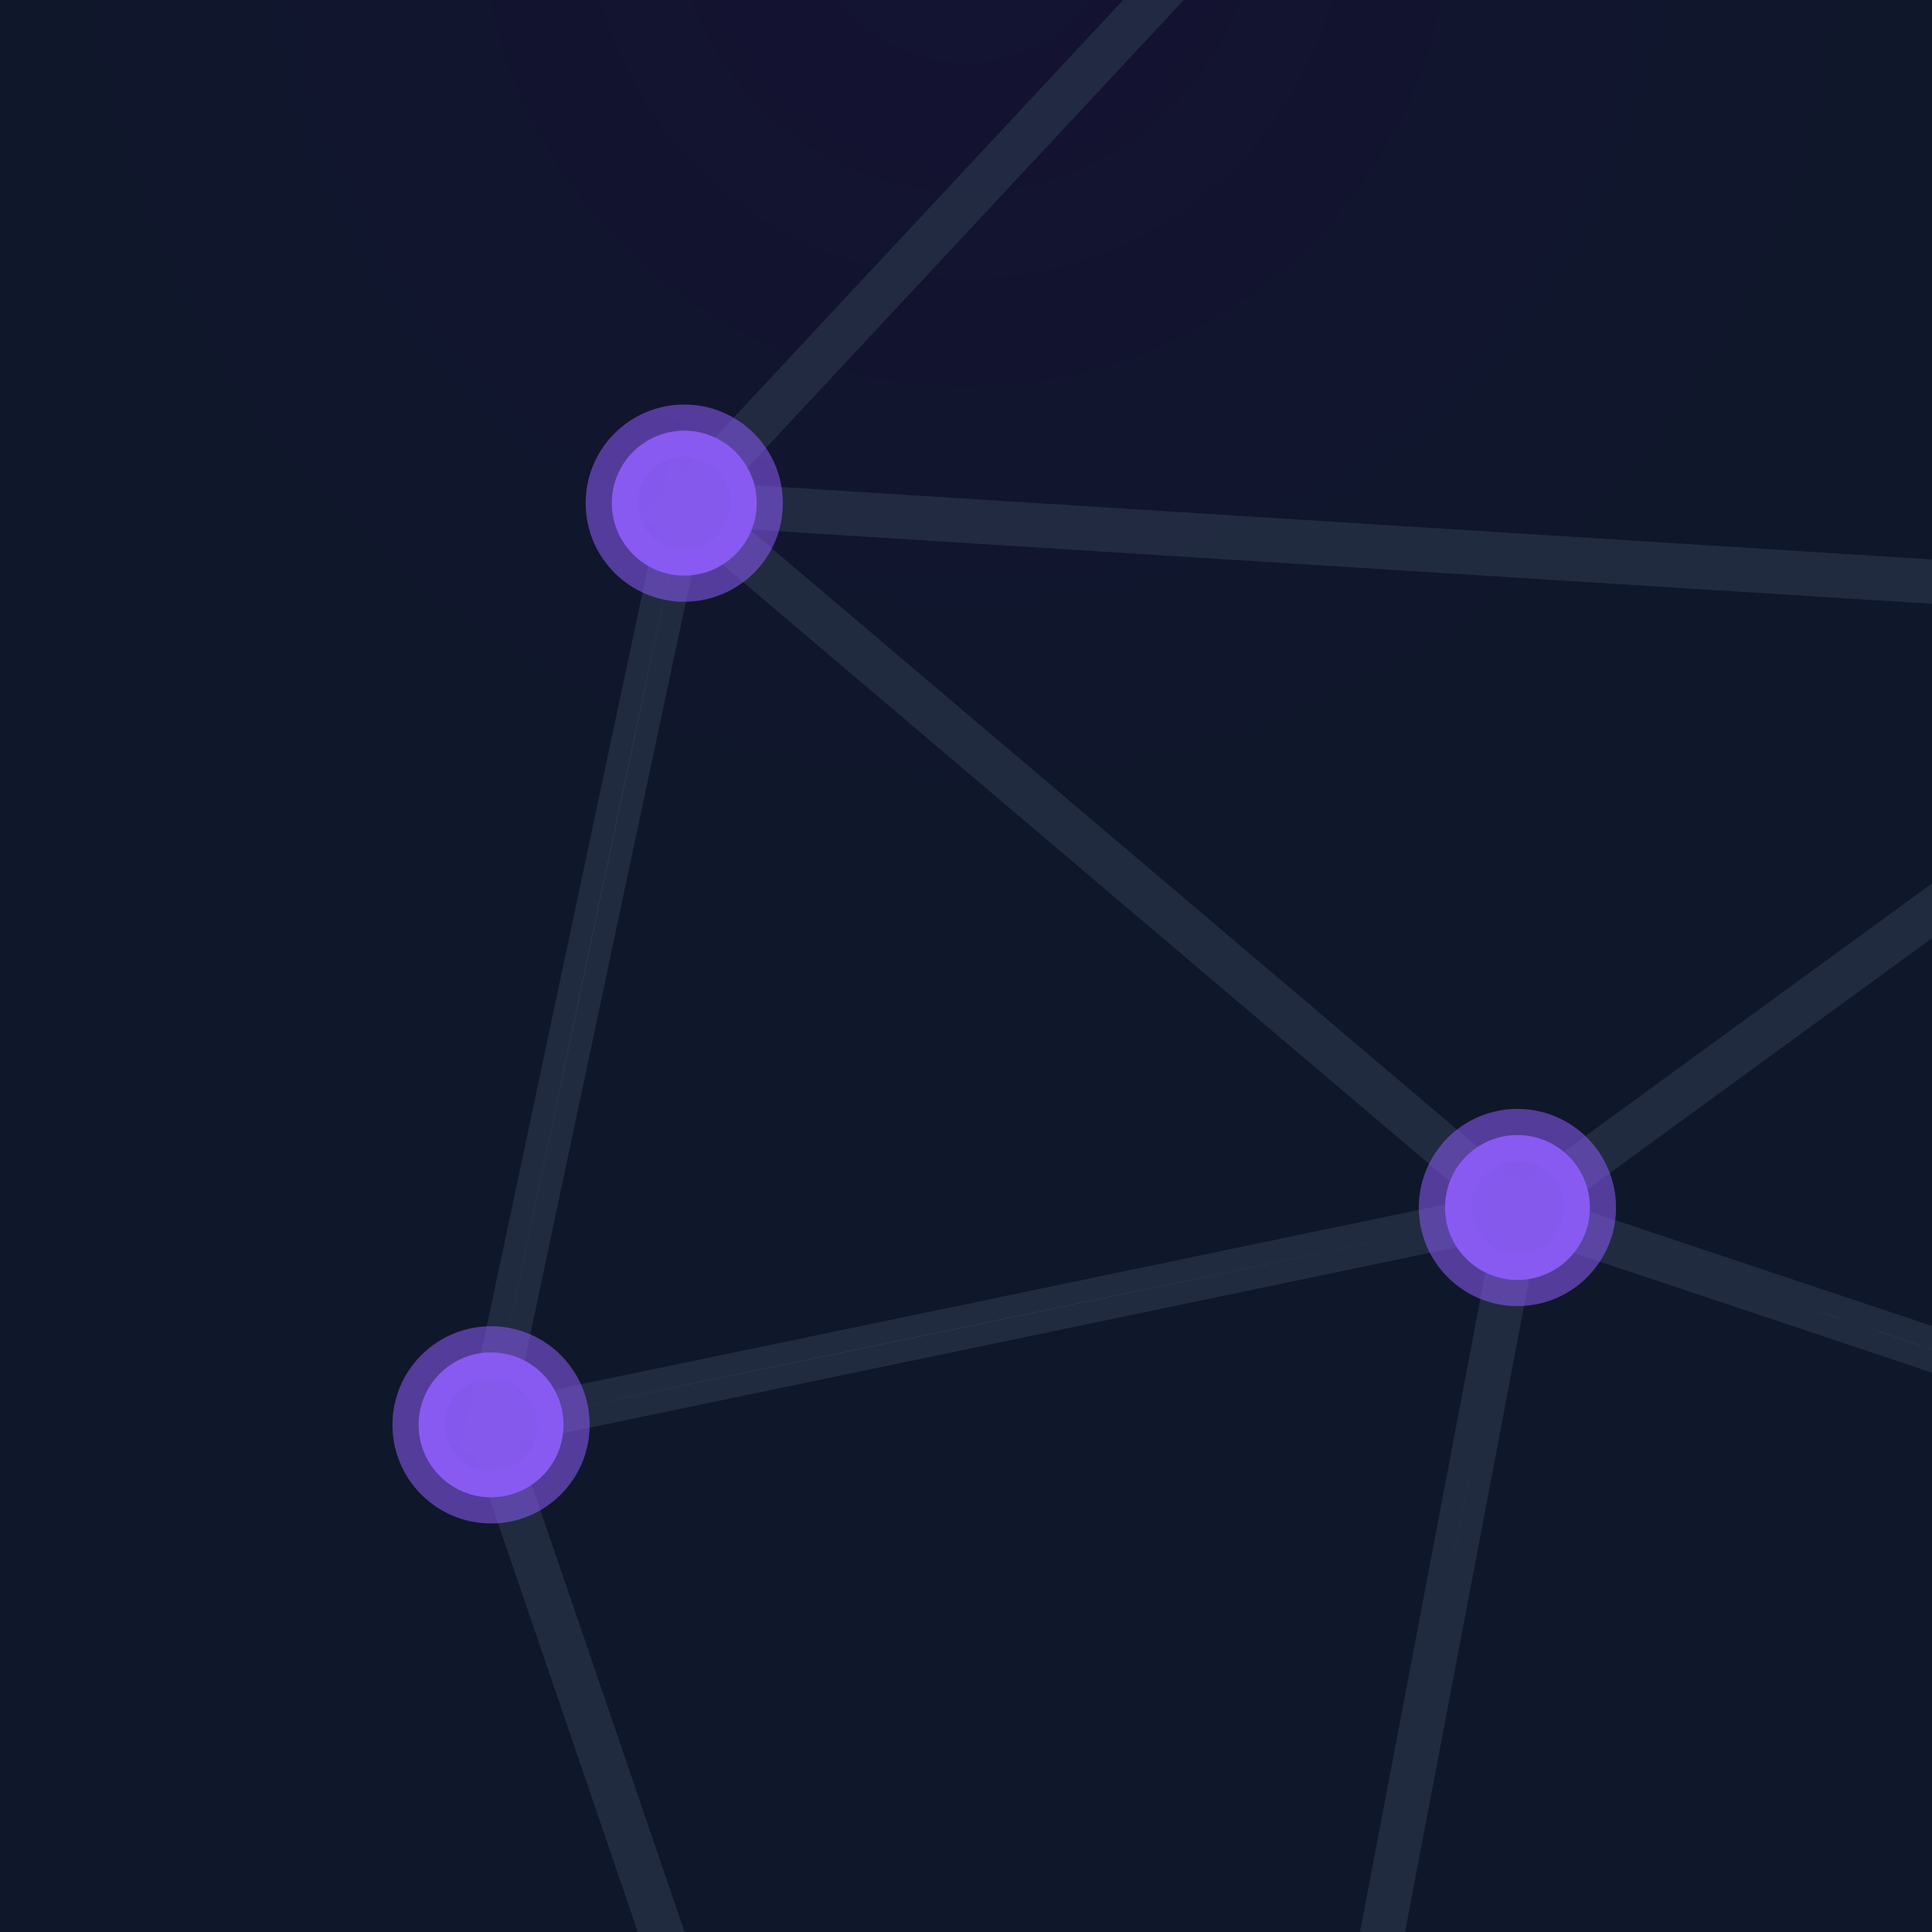 <svg xmlns="http://www.w3.org/2000/svg" fill="none" viewBox="0 0 480 480"><g clip-path="url(#a)"><path fill="url(#b)" d="M0 0h480v480H0z"/><g clip-path="url(#c)"><path fill="#8B5CF6" d="M720.7 415.701c-45.8-88.2-91.6-176.4-137.3-264.7Zm-137.4-264.7c78.7-18.2 157.3-36.4 236-54.7Zm-205.8 150 205.8-150Zm-207.5-176c69.2 58.7 138.3 117.3 207.5 176Zm-48.7 229.3c16.2-76.4 32.4-152.9 48.7-229.3Zm256.2-53.3c-85.4 17.8-170.8 35.6-256.2 53.3Zm343.2 114.7c-114.4-38.3-228.8-76.5-343.2-114.7Z"/><path stroke="#334155" stroke-miterlimit="10" stroke-opacity=".5" stroke-width="11" d="M583.4 151.001c45.7 88.3 91.5 176.5 137.3 264.7-114.4-38.3-228.8-76.5-343.2-114.7m441.8-204.7c-78.7 18.3-157.3 36.5-236 54.7l-205.8 150m0 0c-69.2-58.7-138.3-117.3-207.5-176-16.3 76.4-32.5 152.9-48.7 229.3 85.4-17.7 170.8-35.5 256.2-53.3Z"/><path fill="#8B5CF6" d="M583.3 151c-137.8-8.7-275.6-17.3-413.3-26Zm236-54.7c-32.9 106.4-65.8 212.9-98.7 319.3ZM377.5 301c-18.9 99.7-37.9 199.3-56.8 299Zm-256.2 53.3 84 245.7Zm599.4 61.4c3.3 61.4 6.7 122.9 10 184.3ZM583.3 151 598-68ZM170 125C230 60.7 290-3.7 350-68Zm649.3-28.7C810.7 41.6 802-13.2 793.3-68Zm0 0L912 600Z"/><path stroke="#334155" stroke-miterlimit="10" stroke-opacity=".5" stroke-width="11" d="M819.3 96.3c-32.9 106.4-65.8 212.9-98.7 319.3m98.7-319.3C810.7 41.6 802-13.2 793.3-68m26 164.3L912 600M377.5 301c-18.9 99.7-37.9 199.3-56.8 299M121.3 354.3l84 245.7m515.4-184.3c3.3 61.4 6.7 122.9 10 184.3M598-68l-14.7 219c-137.8-8.7-275.6-17.3-413.3-26C230 60.7 290-3.7 350-68"/><path fill="#8B5CF6" fill-opacity=".95" stroke="#8B5CF6" stroke-opacity=".55" stroke-width="13" d="M377 318c9.941 0 18-8.059 18-18s-8.059-18-18-18-18 8.059-18 18 8.059 18 18 18ZM170 143c9.941 0 18-8.059 18-18s-8.059-18-18-18-18 8.059-18 18 8.059 18 18 18ZM122 372c9.941 0 18-8.059 18-18s-8.059-18-18-18-18 8.059-18 18 8.059 18 18 18Z"/></g></g><defs><clipPath id="a"><path fill="#fff" d="M0 0h480v480H0z"/></clipPath><clipPath id="c"><path fill="#fff" d="M-157-68H912v668H-157z"/></clipPath><radialGradient id="b" cx="0" cy="0" r="1" gradientTransform="translate(240 -24)scale(241.197)" gradientUnits="userSpaceOnUse"><stop stop-color="#141233"/><stop offset="1" stop-color="#0F172A"/></radialGradient></defs></svg>